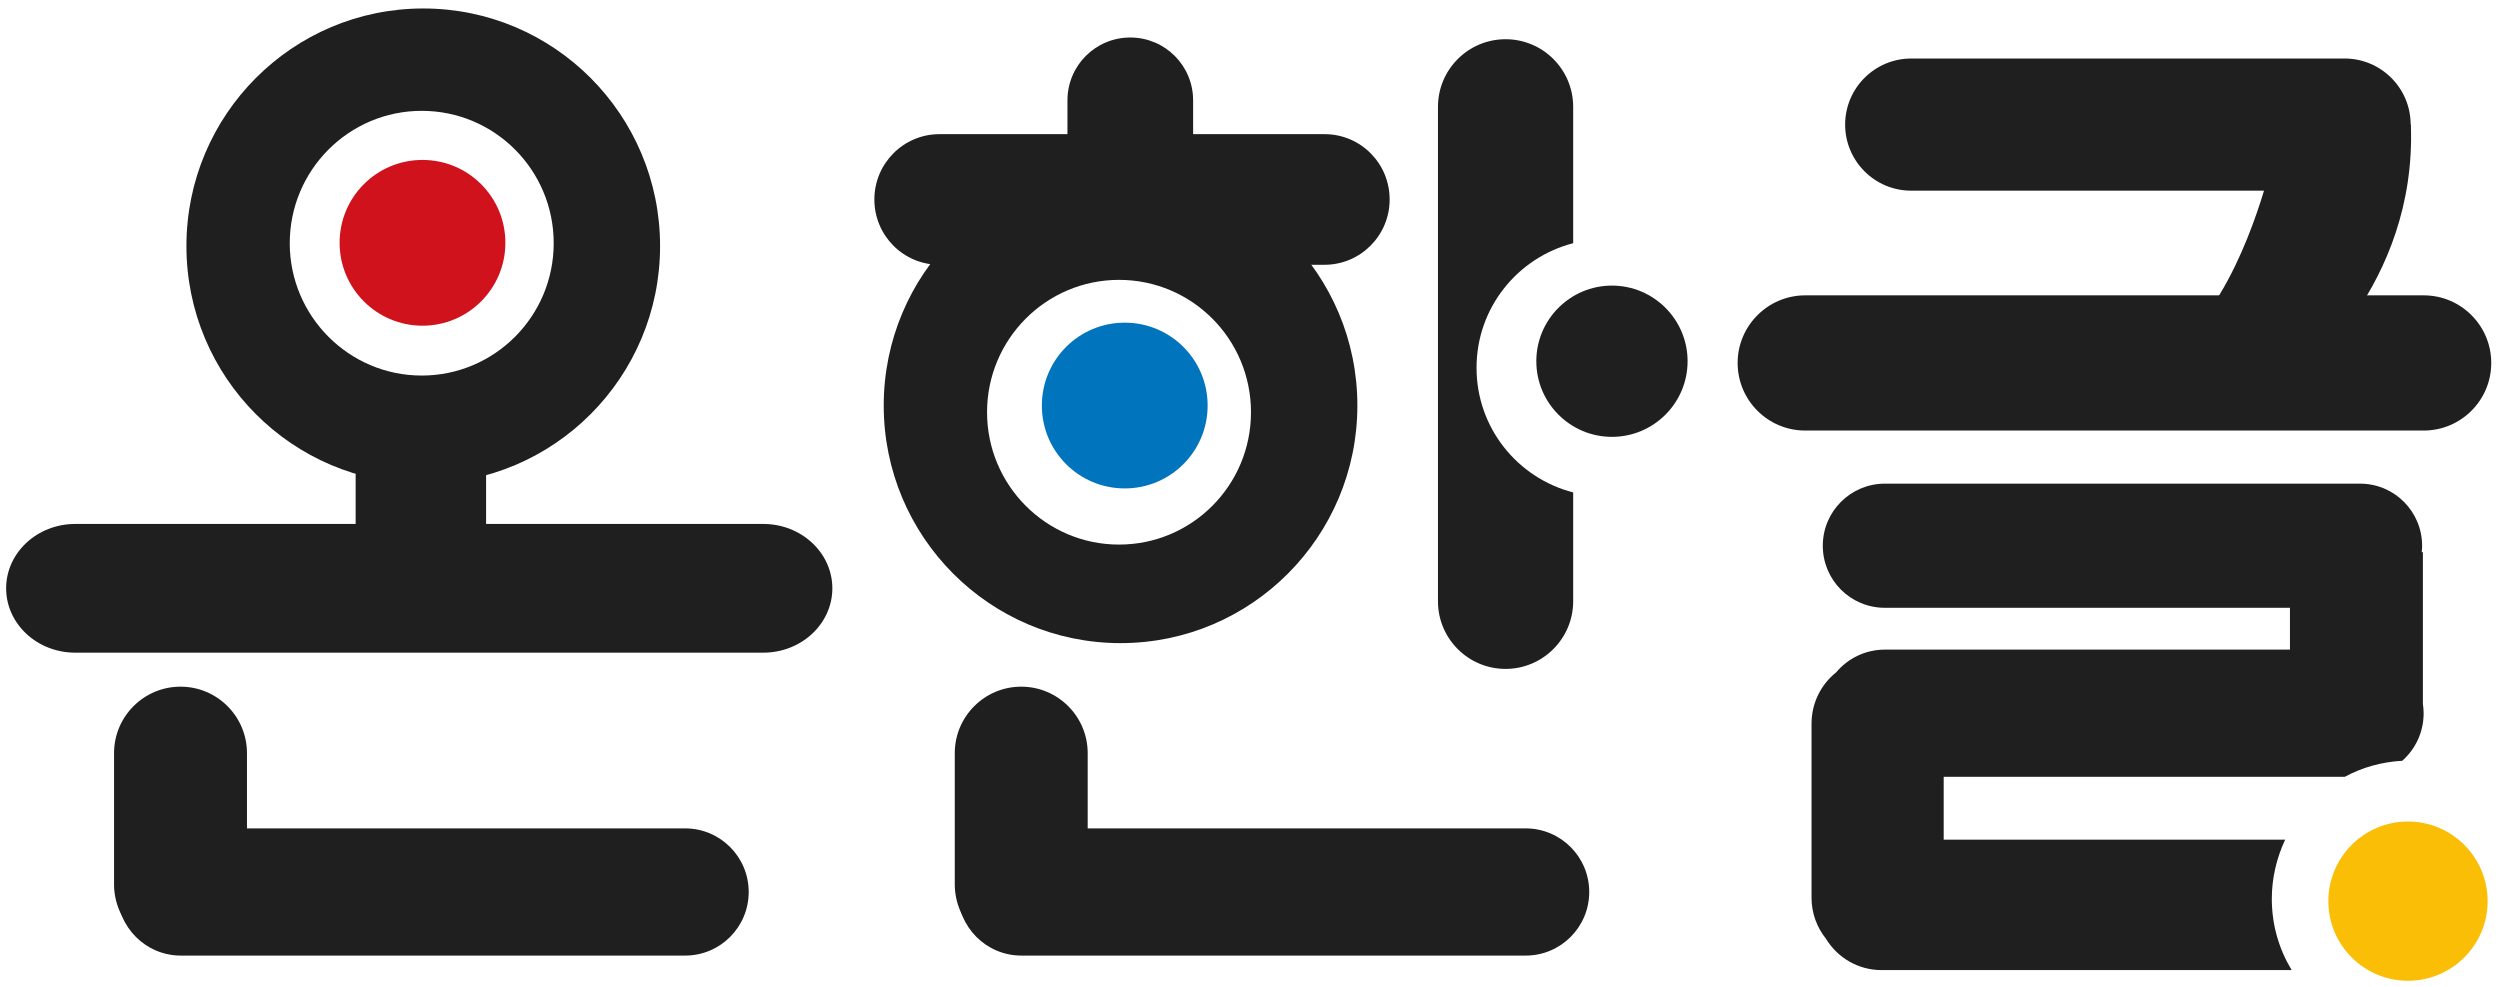 <svg width="261" height="103" viewBox="0 0 261 103" fill="none" xmlns="http://www.w3.org/2000/svg">
<path d="M52.762 25.35C52.762 30.136 48.873 34.004 44.108 34.004C39.343 34.004 35.455 30.136 35.455 25.35C35.455 20.565 39.323 16.697 44.108 16.697C48.893 16.697 52.762 20.565 52.762 25.35Z" fill="#CF121C"/>
<path d="M126.077 42.338C126.077 47.124 122.209 50.992 117.424 50.992C112.638 50.992 108.77 47.124 108.77 42.338C108.77 37.553 112.638 33.685 117.424 33.685C122.209 33.685 126.077 37.553 126.077 42.338Z" fill="#0075BD"/>
<path d="M68.912 25.689C68.912 39.387 57.846 50.493 44.188 50.493C30.529 50.493 19.463 39.387 19.463 25.689C19.463 11.991 30.529 0.885 44.188 0.885C57.846 0.885 68.912 11.991 68.912 25.689ZM44.028 11.572C36.411 11.572 30.25 17.773 30.25 25.39C30.25 33.007 36.431 39.208 44.028 39.208C51.625 39.208 57.806 33.027 57.806 25.39C57.806 17.754 51.645 11.572 44.028 11.572Z" fill="#1F1F1F"/>
<path d="M141.709 42.338C141.709 56.036 130.643 67.142 116.985 67.142C103.327 67.142 92.261 56.036 92.261 42.338C92.261 28.64 103.327 17.534 116.985 17.534C130.643 17.534 141.709 28.64 141.709 42.338ZM116.826 29.218C109.209 29.218 103.048 35.419 103.048 43.036C103.048 50.653 109.209 56.854 116.826 56.854C124.442 56.854 130.603 50.673 130.603 43.036C130.603 35.4 124.442 29.218 116.826 29.218Z" fill="#1F1F1F"/>
<path d="M86.897 61.42C86.897 65.129 83.667 68.139 79.679 68.139H7.859C3.871 68.139 0.641 65.129 0.641 61.42C0.641 57.711 3.871 54.7 7.859 54.7H79.679C83.667 54.7 86.897 57.711 86.897 61.42Z" fill="#1F1F1F"/>
<path d="M50.748 44.95H37.129V59.925H50.748V44.95Z" fill="#1F1F1F"/>
<path d="M25.784 92.325C25.784 96.153 22.674 99.264 18.846 99.264C15.017 99.264 11.907 96.153 11.907 92.325V78.627C11.907 74.799 15.017 71.688 18.846 71.688C22.674 71.688 25.784 74.799 25.784 78.627V92.325Z" fill="#1F1F1F"/>
<path d="M78.164 93.123C78.164 96.792 75.193 99.763 71.524 99.763H18.885C15.216 99.763 12.246 96.792 12.246 93.123C12.246 89.454 15.216 86.483 18.885 86.483H71.524C75.193 86.483 78.164 89.454 78.164 93.123Z" fill="#1F1F1F"/>
<path d="M113.555 92.325C113.555 96.153 110.445 99.264 106.616 99.264C102.788 99.264 99.678 96.153 99.678 92.325V78.627C99.678 74.799 102.788 71.688 106.616 71.688C110.445 71.688 113.555 74.799 113.555 78.627V92.325Z" fill="#1F1F1F"/>
<path d="M165.915 93.123C165.915 96.792 162.944 99.763 159.276 99.763H106.637C102.968 99.763 99.997 96.792 99.997 93.123C99.997 89.454 102.968 86.483 106.637 86.483H159.276C162.944 86.483 165.915 89.454 165.915 93.123Z" fill="#1F1F1F"/>
<path d="M124.562 16.537C124.562 20.166 121.631 23.097 118.002 23.097C114.373 23.097 111.442 20.166 111.442 16.537V10.476C111.442 6.847 114.373 3.916 118.002 3.916C121.631 3.916 124.562 6.847 124.562 10.476V16.537Z" fill="#1F1F1F"/>
<path d="M145.079 20.824C145.079 24.593 142.028 27.643 138.28 27.643H98.083C94.314 27.643 91.284 24.593 91.284 20.824C91.284 17.056 94.334 14.005 98.083 14.005H138.28C142.048 14.005 145.079 17.056 145.079 20.824Z" fill="#1F1F1F"/>
<path d="M154.151 38.39C154.151 32.13 158.438 26.886 164.24 25.39V11.154C164.24 7.246 161.07 4.095 157.182 4.095C153.294 4.095 150.124 7.246 150.124 11.154V62.776C150.124 66.684 153.294 69.834 157.182 69.834C161.07 69.834 164.24 66.664 164.24 62.776V51.41C158.438 49.915 154.151 44.671 154.151 38.41" fill="#1F1F1F"/>
<path d="M176.184 37.712C176.184 42.079 172.635 45.608 168.288 45.608C163.941 45.608 160.392 42.079 160.392 37.712C160.392 33.346 163.941 29.817 168.288 29.817C172.635 29.817 176.184 33.346 176.184 37.712Z" fill="#1F1F1F"/>
<path d="M251.673 13.008C251.673 16.817 248.582 19.907 244.774 19.907H199.532C195.724 19.907 192.633 16.817 192.633 13.008C192.633 9.2 195.724 6.109 199.532 6.109H244.774C248.582 6.109 251.673 9.2 251.673 13.008Z" fill="#1F1F1F"/>
<path d="M260.087 37.892C260.087 41.8 256.916 44.95 253.028 44.95H188.466C184.558 44.95 181.408 41.78 181.408 37.892C181.408 34.004 184.578 30.834 188.466 30.834H253.028C256.936 30.834 260.087 34.004 260.087 37.892Z" fill="#1F1F1F"/>
<path d="M236.878 18.053C236.878 18.053 233.847 30.495 227.806 35.539L239.749 39.567C239.749 39.567 252.351 29.976 251.693 13.008L235.542 8.462L236.878 18.053Z" fill="#1F1F1F"/>
<path d="M259.708 94.08C259.708 98.666 255.979 102.394 251.393 102.394C246.807 102.394 243.079 98.666 243.079 94.08C243.079 89.494 246.807 85.765 251.393 85.765C255.979 85.765 259.708 89.494 259.708 94.08Z" fill="#FABE07"/>
<path d="M237.177 93.841C237.177 91.627 237.695 89.534 238.573 87.659H202.922V81.1H244.794C246.588 80.123 248.642 79.544 250.795 79.425C252.171 78.209 253.028 76.434 253.028 74.46C253.028 74.121 252.988 73.782 252.949 73.463V57.651H252.829C252.849 57.432 252.869 57.213 252.869 56.974C252.869 53.404 249.978 50.493 246.389 50.493H196.781C193.212 50.493 190.3 53.385 190.3 56.974C190.3 60.562 193.192 63.454 196.781 63.454H239.071V67.82H196.781C194.747 67.82 192.912 68.737 191.696 70.193C190.121 71.449 189.124 73.383 189.124 75.557V93.721C189.124 95.336 189.682 96.811 190.619 97.988C191.816 99.962 193.969 101.278 196.442 101.278H239.251C237.935 99.105 237.177 96.572 237.177 93.841Z" fill="#1F1F1F"/>
</svg>

